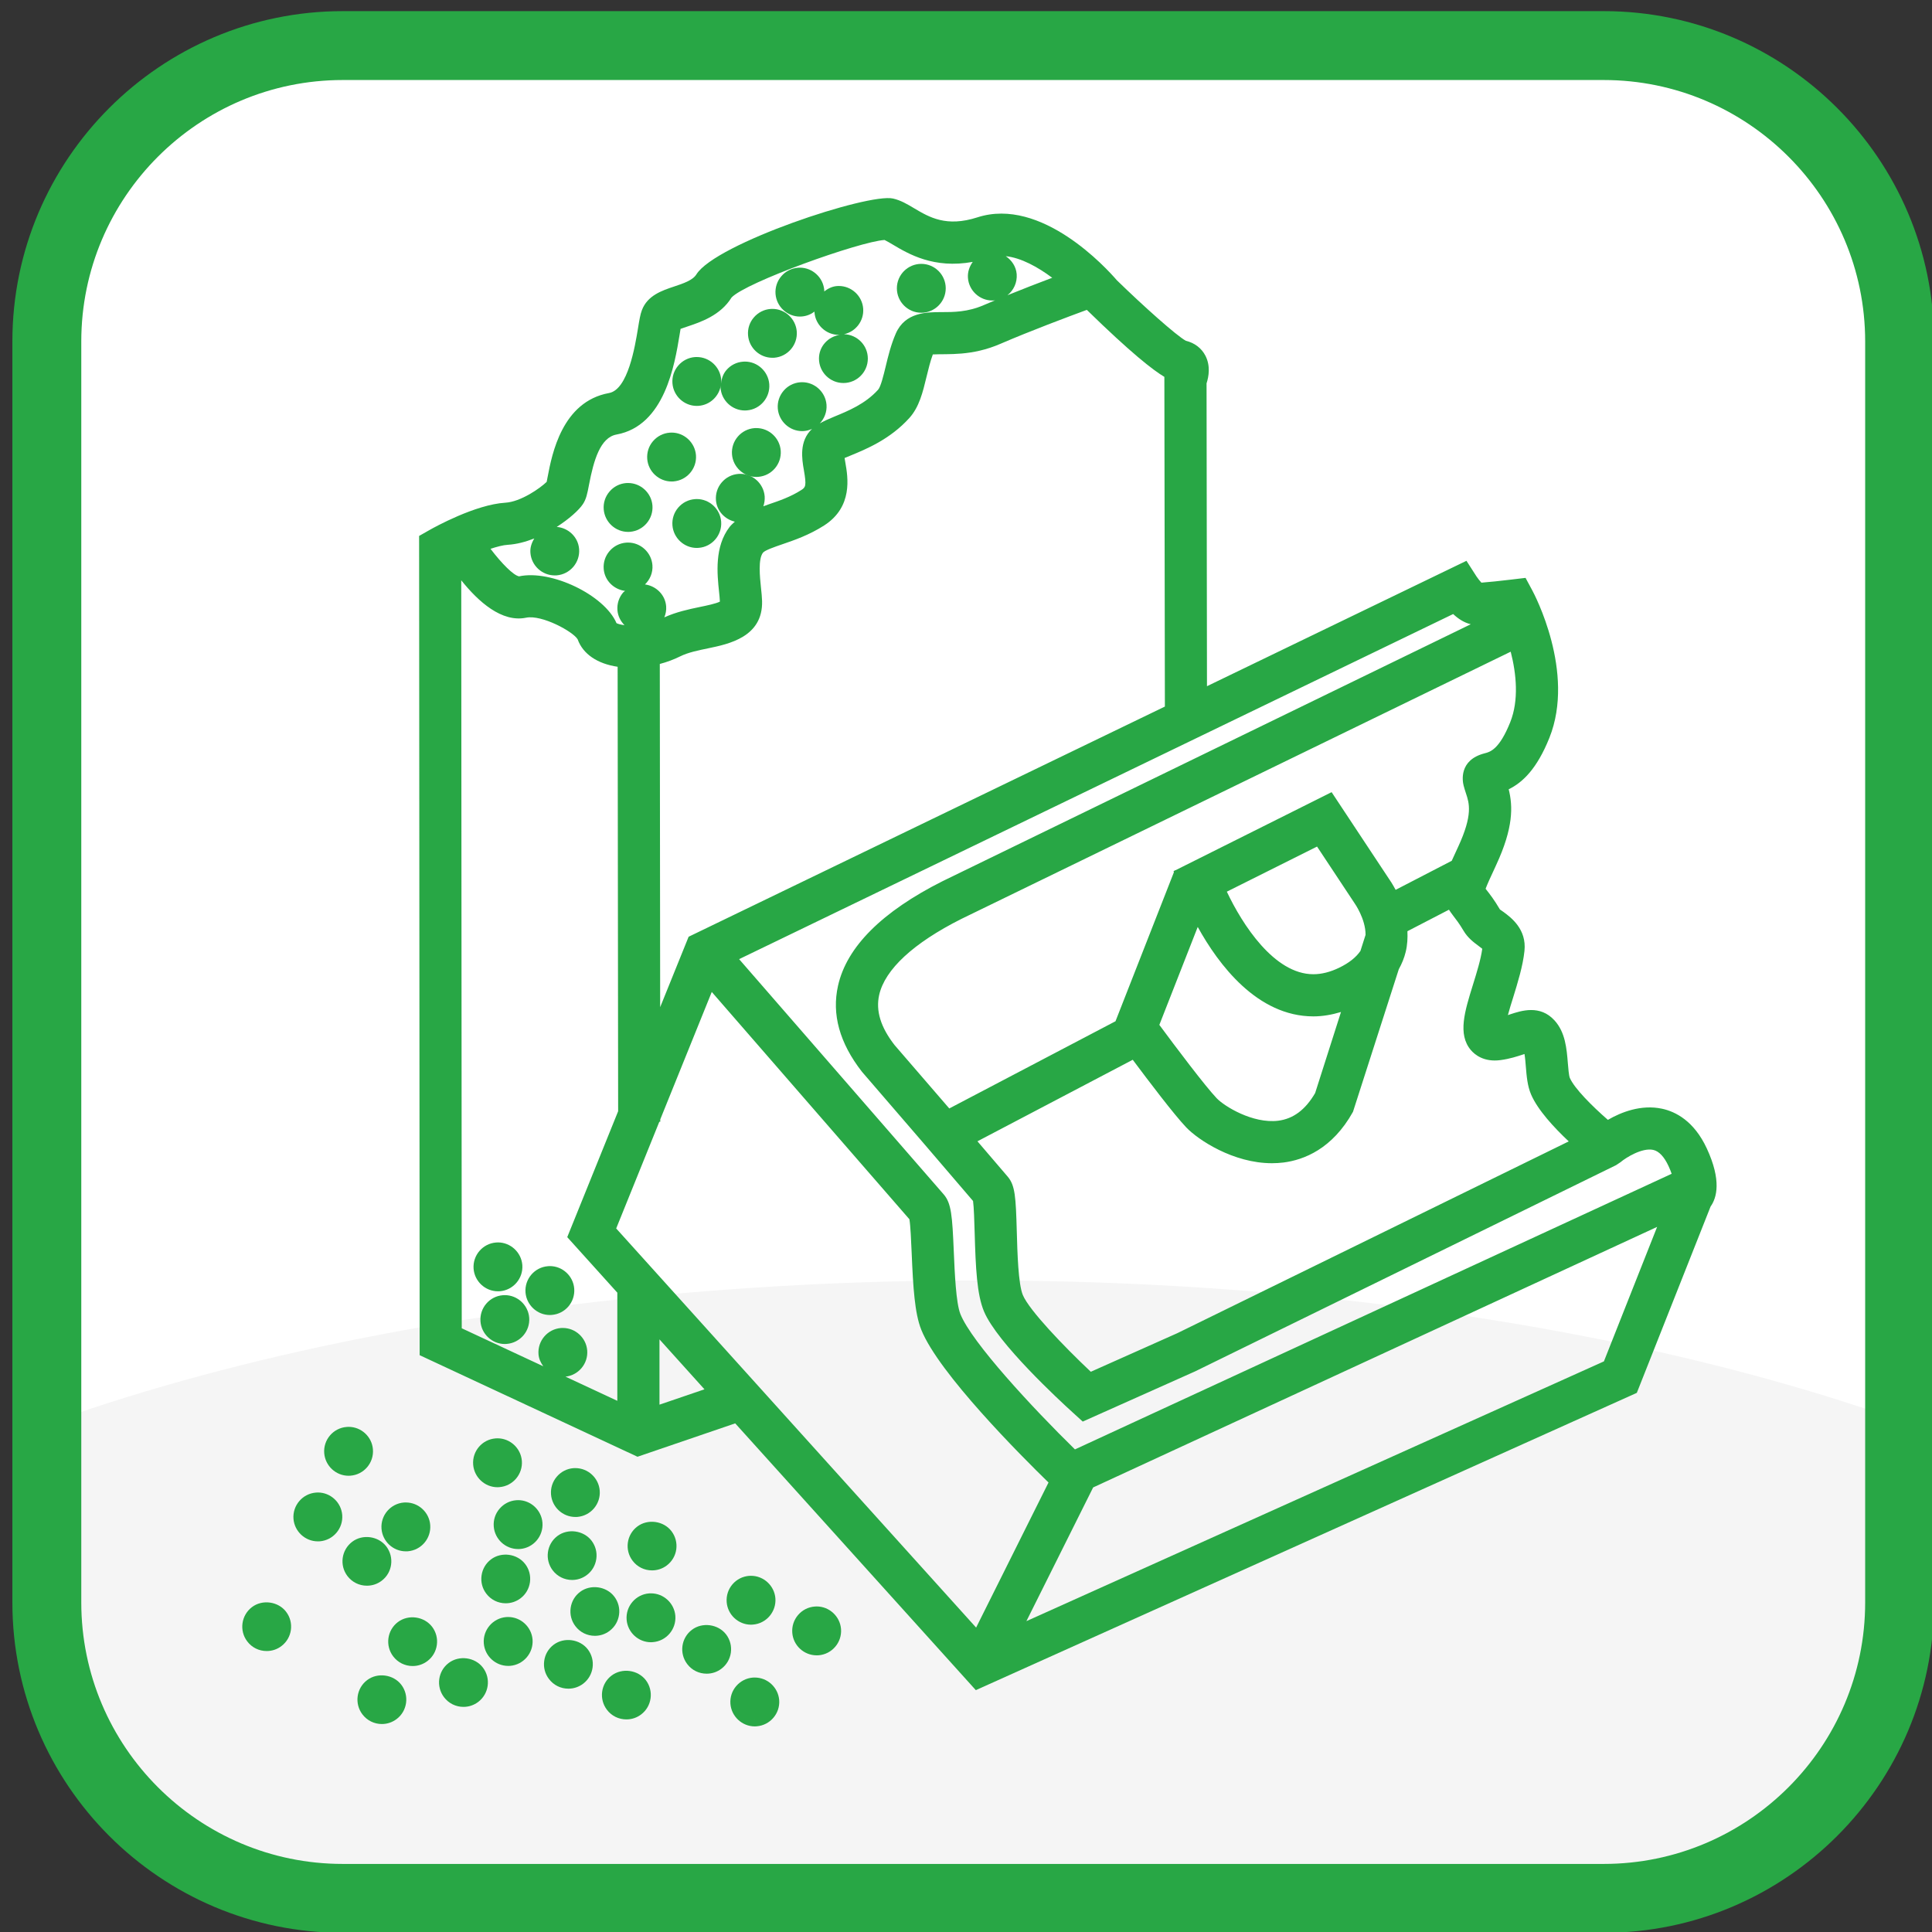 <?xml version="1.0" encoding="UTF-8" standalone="no"?>
<!-- Generator: Adobe Illustrator 16.0.0, SVG Export Plug-In . SVG Version: 6.00 Build 0)  -->

<svg
   xmlns:dc="http://purl.org/dc/elements/1.1/"
   xmlns:cc="http://creativecommons.org/ns#"
   xmlns:rdf="http://www.w3.org/1999/02/22-rdf-syntax-ns#"
   xmlns:svg="http://www.w3.org/2000/svg"
   xmlns="http://www.w3.org/2000/svg"
   xmlns:xlink="http://www.w3.org/1999/xlink"
   xmlns:sodipodi="http://sodipodi.sourceforge.net/DTD/sodipodi-0.dtd"
   xmlns:inkscape="http://www.inkscape.org/namespaces/inkscape"
   version="1.1"
   x="0px"
   y="0px"
   width="500px"
   height="500px"
   viewBox="0 0 500 500"
   enable-background="new 0 0 500 500"
   xml:space="preserve"
   id="svg6600"
   inkscape:version="0.48.4 r9939"
   sodipodi:docname="eps@2x.svg"><rect x="0" y="0" width="500" height="500" fill="#333333" stroke="none"/><defs
   id="defs6695" /><sodipodi:namedview
   pagecolor="#ffffff"
   bordercolor="#666666"
   borderopacity="1"
   objecttolerance="10"
   gridtolerance="10"
   guidetolerance="10"
   inkscape:pageopacity="0"
   inkscape:pageshadow="2"
   inkscape:window-width="640"
   inkscape:window-height="480"
   id="namedview6693"
   showgrid="false"
   inkscape:zoom="0.472"
   inkscape:cx="250"
   inkscape:cy="250"
   inkscape:window-x="0"
   inkscape:window-y="0"
   inkscape:window-maximized="0"
   inkscape:current-layer="svg6600" />
<g
   id="Layer_1"
   transform="matrix(1.768,0,0,1.768,-190.005,-189.758)">
	<g
   id="bg">
		<path
   d="m 385.533,341.896 c 0,23.922 -19.396,43.317 -43.313,43.317 H 157.638 c -23.922,0 -43.314,-19.396 -43.314,-43.317 V 157.314 C 114.324,133.392 133.716,114 157.638,114 H 342.22 c 23.917,0 43.313,19.392 43.313,43.314 v 184.582 z"
   id="path6604"
   inkscape:connector-curvature="0"
   style="fill:#ffffff" />
		<g
   id="g6606">
			<g
   id="g6608">
				<defs
   id="defs6610">
					<path
   id="SVGID_1_"
   d="m 385.533,341.896 c 0,23.922 -19.396,43.317 -43.313,43.317 H 157.638 c -23.922,0 -43.314,-19.396 -43.314,-43.317 V 157.314 C 114.324,133.392 133.716,114 157.638,114 H 342.22 c 23.917,0 43.313,19.392 43.313,43.314 v 184.582 z"
   inkscape:connector-curvature="0" />
				</defs>
				<clipPath
   id="SVGID_2_">
					<use
   xlink:href="#SVGID_1_"
   overflow="visible"
   id="use6614"
   style="overflow:visible"
   x="0"
   y="0"
   width="500"
   height="500" />
				</clipPath>
				<ellipse
   clip-path="url(#SVGID_2_)"
   cx="250.634"
   cy="376.951"
   rx="204.146"
   ry="82.195"
   id="ellipse6616"
   sodipodi:cx="250.634"
   sodipodi:cy="376.95099"
   sodipodi:rx="204.146"
   sodipodi:ry="82.195"
   style="fill:#f5f5f5"
   d="m 454.78,376.951 c 0,45.395 -91.399,82.195 -204.146,82.195 -112.747,0 -204.146,-36.8 -204.146,-82.195 0,-45.395 91.399,-82.195 204.146,-82.195 112.747,0 204.146,36.8 204.146,82.195 z" />
			</g>
		</g>
		<path
   d="M 342.22,390.252 H 157.638 c -26.666,0 -48.357,-21.688 -48.357,-48.355 V 157.314 c 0,-26.661 21.691,-48.355 48.357,-48.355 H 342.22 c 26.663,0 48.356,21.694 48.356,48.355 v 184.581 c 0,26.667 -21.693,48.357 -48.356,48.357 z M 157.638,119.043 c -21.103,0 -38.271,17.168 -38.271,38.271 v 184.581 c 0,21.104 17.168,38.275 38.271,38.275 H 342.22 c 21.1,0 38.271,-17.173 38.271,-38.275 V 157.314 c 0,-21.103 -17.172,-38.271 -38.271,-38.271 H 157.638 z"
   id="path6618"
   inkscape:connector-curvature="0"
   style="fill:#28a745" />
	</g>
	<g
   id="Layer_2">
	</g>
</g>
<g
   id="Layer_2_1_"
   transform="matrix(1.768,0,0,1.768,-190.005,-189.758)">
</g>
<g
   id="Layer_3"
   transform="matrix(1.768,0,0,1.768,-190.005,-189.758)">
	<path
   d="m 242.329,153.108 c 1.971,0 3.576,-1.608 3.576,-3.579 0,-1.971 -1.605,-3.576 -3.576,-3.576 -1.972,0 -3.576,1.605 -3.576,3.576 0,1.971 1.603,3.579 3.576,3.579 z"
   id="path6623"
   inkscape:connector-curvature="0"
   style="fill:#28a745" />
	<path
   d="m 218.187,169.99 -0.282,0.007 c -1.965,0.157 -3.438,1.879 -3.288,3.844 0.144,1.851 1.709,3.301 3.56,3.301 l 0.285,-0.013 c 1.965,-0.154 3.438,-1.874 3.288,-3.845 -0.144,-1.846 -1.709,-3.294 -3.563,-3.294 z m -0.01,6.111 c 0.003,0 0.003,0 0.003,0 l -0.003,0.033 v -0.033 z"
   id="path6625"
   inkscape:connector-curvature="0"
   style="fill:#28a745" />
	<path
   d="m 205.775,177.81 0.275,-0.01 c 1.965,-0.154 3.445,-1.876 3.294,-3.848 -0.15,-1.851 -1.716,-3.301 -3.563,-3.301 l -0.285,0.013 c -0.946,0.072 -1.817,0.518 -2.437,1.241 -0.625,0.724 -0.92,1.647 -0.848,2.604 0.142,1.85 1.711,3.301 3.564,3.301 z m 0,-1.035 0,0 v 0.029 -0.029 z"
   id="path6627"
   inkscape:connector-curvature="0"
   style="fill:#28a745" />
	<path
   d="m 209.469,180.378 -0.282,0.013 c -0.95,0.072 -1.82,0.514 -2.437,1.238 -0.625,0.727 -0.923,1.651 -0.851,2.603 0.144,1.851 1.709,3.304 3.563,3.304 l 0.278,-0.013 c 1.965,-0.15 3.442,-1.876 3.292,-3.845 -0.147,-1.853 -1.716,-3.3 -3.563,-3.3 z m -0.006,6.12 0,0 v 0.029 -0.029 z"
   id="path6629"
   inkscape:connector-curvature="0"
   style="fill:#28a745" />
	<path
   d="m 220.531,159.701 0.275,-0.007 c 1.965,-0.157 3.445,-1.88 3.292,-3.851 -0.147,-1.847 -1.713,-3.298 -3.563,-3.298 l -0.285,0.01 c -0.947,0.072 -1.814,0.517 -2.437,1.244 -0.622,0.724 -0.92,1.644 -0.845,2.6 0.138,1.854 1.706,3.302 3.563,3.302 z m 0,-1.035 0,0 v 0.033 -0.033 z"
   id="path6631"
   inkscape:connector-curvature="0"
   style="fill:#28a745" />
	<path
   d="m 224.553,153.668 0.278,-0.013 c 0.707,-0.053 1.346,-0.321 1.87,-0.717 0,0.036 -0.013,0.069 -0.01,0.108 0.141,1.854 1.706,3.301 3.563,3.301 l 0.141,-0.003 c -1.709,0.266 -3.045,1.687 -3.045,3.472 0,1.975 1.604,3.579 3.576,3.579 1.975,0 3.576,-1.604 3.576,-3.579 0,-1.942 -1.559,-3.514 -3.491,-3.563 1.716,-0.37 2.947,-1.955 2.81,-3.763 -0.144,-1.847 -1.709,-3.298 -3.562,-3.298 l -0.282,0.01 c -0.701,0.056 -1.317,0.367 -1.86,0.786 0,-0.059 0.013,-0.118 0.007,-0.18 -0.147,-1.851 -1.716,-3.298 -3.563,-3.298 l -0.282,0.01 c -0.95,0.075 -1.821,0.514 -2.437,1.241 -0.625,0.727 -0.924,1.65 -0.852,2.6 0.144,1.853 1.709,3.307 3.563,3.307 z m 0,-1.041 0,0 v 0.032 -0.032 z m 5.701,2.685 0,0 v 0.033 -0.033 z"
   id="path6633"
   inkscape:connector-curvature="0"
   style="fill:#28a745" />
	<path
   d="m 209.463,166.745 0.278,-0.01 c 1.677,-0.131 2.99,-1.415 3.246,-3.006 0,0.131 -0.053,0.249 -0.046,0.383 0.145,1.851 1.709,3.304 3.563,3.304 l 0.282,-0.013 c 1.965,-0.15 3.438,-1.876 3.288,-3.845 -0.145,-1.854 -1.713,-3.301 -3.563,-3.301 l -0.282,0.013 c -0.949,0.072 -1.82,0.514 -2.436,1.238 -0.484,0.563 -0.701,1.251 -0.776,1.965 0.017,-0.19 0.029,-0.386 0.017,-0.589 -0.147,-1.847 -1.716,-3.294 -3.563,-3.294 l -0.282,0.006 c -0.95,0.075 -1.82,0.518 -2.437,1.244 -0.625,0.727 -0.923,1.647 -0.851,2.601 0.143,1.853 1.708,3.304 3.562,3.304 z m 7.04,-0.367 0,0 v 0.029 -0.029 z m -7.04,-0.672 0,0 v 0.033 -0.033 z"
   id="path6635"
   inkscape:connector-curvature="0"
   style="fill:#28a745" />
	<path
   d="m 199.403,185.188 0.278,-0.01 c 1.965,-0.157 3.442,-1.88 3.292,-3.851 -0.147,-1.847 -1.717,-3.295 -3.563,-3.295 l -0.282,0.007 c -0.95,0.075 -1.82,0.517 -2.437,1.244 -0.625,0.727 -0.923,1.647 -0.851,2.6 0.144,1.854 1.709,3.305 3.563,3.305 z m 0,-1.038 0,0 v 0.033 -0.033 z"
   id="path6637"
   inkscape:connector-curvature="0"
   style="fill:#28a745" />
	<path
   d="m 153.998,325.8 -0.275,0.013 c -1.965,0.151 -3.445,1.873 -3.295,3.845 0.151,1.848 1.71,3.295 3.563,3.295 l 0.285,-0.006 c 1.965,-0.157 3.438,-1.881 3.288,-3.846 -0.144,-1.853 -1.709,-3.301 -3.566,-3.301 z m -0.006,6.117 h 0.006 l -0.006,0.033 v -0.033 z"
   id="path6639"
   inkscape:connector-curvature="0"
   style="fill:#28a745" />
	<path
   d="m 166.878,334.413 0.282,-0.007 c 1.965,-0.157 3.438,-1.88 3.284,-3.852 -0.141,-1.847 -1.706,-3.294 -3.566,-3.294 l -0.282,0.006 c -1.965,0.157 -3.438,1.88 -3.282,3.845 0.145,1.854 1.704,3.302 3.564,3.302 z m 0,-1.035 h 0.003 l -0.003,0.032 v -0.032 z"
   id="path6641"
   inkscape:connector-curvature="0"
   style="fill:#28a745" />
	<path
   d="m 158.494,323.35 0.282,-0.013 c 1.965,-0.15 3.438,-1.879 3.282,-3.844 -0.138,-1.854 -1.703,-3.302 -3.563,-3.302 l -0.281,0.014 c -1.965,0.15 -3.438,1.873 -3.285,3.838 0.143,1.853 1.706,3.307 3.565,3.307 z m 0,-1.04 0,0 v 0.032 -0.032 z"
   id="path6643"
   inkscape:connector-curvature="0"
   style="fill:#28a745" />
	<path
   d="m 180.35,296.347 0.285,-0.006 c 1.964,-0.157 3.441,-1.881 3.291,-3.846 -0.147,-1.847 -1.716,-3.301 -3.57,-3.301 l -0.282,0.014 c -1.958,0.156 -3.432,1.879 -3.281,3.844 0.145,1.847 1.71,3.295 3.557,3.295 z m 0,-1.035 h 0.006 l -0.006,0.033 v -0.033 z"
   id="path6645"
   inkscape:connector-curvature="0"
   style="fill:#28a745" />
	<path
   d="m 188.236,299.805 c 1.965,-0.15 3.438,-1.873 3.288,-3.845 -0.144,-1.854 -1.709,-3.301 -3.569,-3.301 l -0.275,0.014 c -1.965,0.15 -3.438,1.879 -3.288,3.844 0.147,1.848 1.709,3.302 3.562,3.302 l 0.282,-0.014 z m -0.282,-1.022 h 0.006 l -0.006,0.026 v -0.026 z"
   id="path6647"
   inkscape:connector-curvature="0"
   style="fill:#28a745" />
	<path
   d="m 181.365,296.91 -0.285,0.013 c -1.962,0.15 -3.432,1.873 -3.278,3.838 0.138,1.854 1.707,3.302 3.556,3.302 l 0.282,-0.013 c 1.965,-0.151 3.445,-1.874 3.292,-3.839 -0.148,-1.854 -1.713,-3.301 -3.567,-3.301 z m -0.007,6.117 h 0.007 l -0.007,0.026 v -0.026 z"
   id="path6649"
   inkscape:connector-curvature="0"
   style="fill:#28a745" />
	<path
   d="m 183.311,326.92 -0.281,0.013 c -0.95,0.072 -1.818,0.519 -2.437,1.245 -0.623,0.72 -0.924,1.644 -0.849,2.601 0.147,1.853 1.707,3.3 3.563,3.3 l 0.278,-0.006 c 1.965,-0.157 3.441,-1.88 3.288,-3.851 -0.144,-1.848 -1.709,-3.302 -3.562,-3.302 z m -0.003,6.124 0,0 v 0.032 -0.032 z"
   id="path6651"
   inkscape:connector-curvature="0"
   style="fill:#28a745" />
	<path
   d="m 180.573,325.014 c 1.958,-0.15 3.438,-1.88 3.285,-3.845 -0.147,-1.854 -1.713,-3.3 -3.566,-3.3 l -0.281,0.013 c -1.965,0.15 -3.436,1.873 -3.281,3.838 0.144,1.854 1.706,3.308 3.562,3.308 l 0.281,-0.014 z m -0.282,-1.029 h 0.003 l -0.003,0.033 v -0.033 z"
   id="path6653"
   inkscape:connector-curvature="0"
   style="fill:#28a745" />
	<path
   d="m 191.69,329.383 0.279,-0.007 c 1.965,-0.157 3.442,-1.879 3.288,-3.851 -0.145,-1.848 -1.709,-3.295 -3.563,-3.295 l -0.282,0.006 c -0.95,0.073 -1.817,0.519 -2.437,1.245 -0.622,0.727 -0.923,1.645 -0.848,2.601 0.142,1.853 1.706,3.301 3.563,3.301 z m 0,-1.035 0,0 v 0.032 -0.032 z"
   id="path6655"
   inkscape:connector-curvature="0"
   style="fill:#28a745" />
	<path
   d="m 202.763,340.562 -0.282,0.007 c -1.965,0.157 -3.438,1.879 -3.288,3.848 0.144,1.854 1.709,3.302 3.556,3.302 l 0.285,-0.015 c 1.965,-0.15 3.442,-1.873 3.292,-3.848 -0.148,-1.846 -1.71,-3.294 -3.563,-3.294 z m -0.013,6.115 c 0.007,0 0.007,0 0.007,0 l -0.007,0.033 v -0.033 z"
   id="path6657"
   inkscape:connector-curvature="0"
   style="fill:#28a745" />
	<path
   d="m 181.856,344.026 -0.281,0.008 c -1.965,0.16 -3.439,1.883 -3.288,3.848 0.147,1.854 1.709,3.301 3.569,3.301 l 0.275,-0.007 c 1.965,-0.157 3.445,-1.88 3.294,-3.851 -0.15,-1.847 -1.715,-3.299 -3.569,-3.299 z m 0,6.122 0,0 v 0.031 -0.031 z"
   id="path6659"
   inkscape:connector-curvature="0"
   style="fill:#28a745" />
	<path
   d="m 188.367,337.189 c 0.681,0.897 1.723,1.415 2.849,1.415 0.79,0 1.539,-0.256 2.168,-0.734 0.759,-0.576 1.245,-1.414 1.375,-2.364 0.131,-0.942 -0.118,-1.886 -0.694,-2.646 -1.16,-1.52 -3.478,-1.848 -5.017,-0.682 -1.566,1.193 -1.867,3.44 -0.681,5.011 z"
   id="path6661"
   inkscape:connector-curvature="0"
   style="fill:#28a745" />
	<path
   d="m 181.5,342.017 c 0.786,0 1.536,-0.255 2.165,-0.728 0.766,-0.582 1.25,-1.421 1.381,-2.37 0.125,-0.944 -0.118,-1.887 -0.694,-2.64 -1.166,-1.533 -3.491,-1.841 -5.011,-0.688 -0.766,0.577 -1.25,1.415 -1.382,2.365 -0.131,0.949 0.111,1.893 0.694,2.652 0.682,0.897 1.72,1.409 2.847,1.409 z"
   id="path6663"
   inkscape:connector-curvature="0"
   style="fill:#28a745" />
	<path
   d="m 198.086,343.681 c 0.128,-0.943 -0.118,-1.881 -0.694,-2.641 -1.166,-1.532 -3.498,-1.84 -5.017,-0.687 -0.76,0.576 -1.244,1.408 -1.375,2.357 -0.131,0.949 0.114,1.896 0.694,2.655 0.681,0.904 1.726,1.415 2.852,1.415 0.787,0 1.53,-0.249 2.159,-0.727 0.765,-0.581 1.251,-1.42 1.381,-2.372 z"
   id="path6665"
   inkscape:connector-curvature="0"
   style="fill:#28a745" />
	<path
   d="m 165.699,344.776 c -1.565,1.193 -1.867,3.446 -0.675,5.012 0.681,0.897 1.723,1.414 2.849,1.414 0.79,0 1.539,-0.255 2.168,-0.733 0.76,-0.576 1.245,-1.415 1.375,-2.364 0.128,-0.943 -0.118,-1.887 -0.694,-2.646 -1.165,-1.523 -3.478,-1.857 -5.023,-0.683 z"
   id="path6667"
   inkscape:connector-curvature="0"
   style="fill:#28a745" />
	<path
   d="m 173.142,350.757 c -1.568,1.192 -1.87,3.438 -0.678,5.01 0.681,0.897 1.723,1.415 2.849,1.415 0.786,0 1.539,-0.256 2.168,-0.733 1.565,-1.198 1.87,-3.445 0.681,-5.011 -1.152,-1.526 -3.477,-1.853 -5.02,-0.681 z"
   id="path6669"
   inkscape:connector-curvature="0"
   style="fill:#28a745" />
	<path
   d="m 161.206,353.266 c -1.572,1.191 -1.88,3.438 -0.688,5.01 0.681,0.897 1.722,1.415 2.849,1.415 0.786,0 1.539,-0.256 2.167,-0.733 0.76,-0.576 1.244,-1.414 1.375,-2.364 0.127,-0.943 -0.118,-1.887 -0.694,-2.646 -1.158,-1.521 -3.49,-1.842 -5.009,-0.682 z"
   id="path6671"
   inkscape:connector-curvature="0"
   style="fill:#28a745" />
	<path
   d="m 144.347,342.58 c -1.572,1.199 -1.883,3.448 -0.684,5.02 0.681,0.897 1.716,1.408 2.843,1.408 0.786,0 1.539,-0.249 2.167,-0.733 1.569,-1.191 1.873,-3.438 0.681,-5.007 -1.152,-1.527 -3.487,-1.847 -5.007,-0.688 z"
   id="path6673"
   inkscape:connector-curvature="0"
   style="fill:#28a745" />
	<path
   d="m 163.341,338.716 c 1.572,-1.186 1.873,-3.438 0.681,-5.011 -1.159,-1.533 -3.491,-1.847 -5.004,-0.688 -1.572,1.198 -1.887,3.444 -0.688,5.018 0.688,0.896 1.723,1.408 2.843,1.408 0.793,0 1.539,-0.249 2.168,-0.727 z"
   id="path6675"
   inkscape:connector-curvature="0"
   style="fill:#28a745" />
	<path
   d="m 217.401,345.15 0.278,-0.014 c 1.965,-0.15 3.441,-1.883 3.292,-3.848 -0.147,-1.846 -1.716,-3.294 -3.563,-3.294 l -0.281,0.007 c -0.957,0.079 -1.821,0.517 -2.443,1.244 -0.619,0.727 -0.917,1.65 -0.844,2.6 0.142,1.855 1.707,3.305 3.561,3.305 z m 0,-1.041 0,0 v 0.033 -0.033 z"
   id="path6677"
   inkscape:connector-curvature="0"
   style="fill:#28a745" />
	<path
   d="m 217.964,352.886 -0.285,0.006 c -0.953,0.073 -1.817,0.519 -2.44,1.238 -0.625,0.727 -0.923,1.651 -0.852,2.607 0.145,1.846 1.71,3.3 3.563,3.3 l 0.282,-0.013 c 1.965,-0.156 3.445,-1.873 3.294,-3.845 -0.15,-1.846 -1.714,-3.293 -3.562,-3.293 z m -0.013,6.11 c 0.006,0 0.006,0 0.006,0 l -0.006,0.033 v -0.033 z"
   id="path6679"
   inkscape:connector-curvature="0"
   style="fill:#28a745" />
	<path
   d="m 227.016,342.481 -0.282,0.013 c -0.957,0.072 -1.821,0.512 -2.443,1.239 -0.622,0.729 -0.923,1.652 -0.848,2.608 0.141,1.848 1.706,3.295 3.563,3.295 l 0.285,-0.006 c 1.965,-0.158 3.439,-1.881 3.288,-3.846 -0.144,-1.848 -1.713,-3.303 -3.563,-3.303 z m -0.01,6.121 c 0.003,0 0.003,0 0.003,0 l -0.003,0.033 v -0.033 z"
   id="path6681"
   inkscape:connector-curvature="0"
   style="fill:#28a745" />
	<path
   d="m 196.992,352.597 c -0.766,0.577 -1.25,1.415 -1.381,2.364 -0.125,0.95 0.125,1.888 0.7,2.646 0.681,0.898 1.72,1.408 2.846,1.408 0.786,0 1.536,-0.248 2.165,-0.728 1.572,-1.19 1.873,-3.438 0.688,-5.01 -1.16,-1.518 -3.482,-1.845 -5.018,-0.68 z"
   id="path6683"
   inkscape:connector-curvature="0"
   style="fill:#28a745" />
	<path
   d="m 188.504,348.091 c -0.76,0.577 -1.251,1.415 -1.375,2.365 -0.131,0.949 0.118,1.886 0.694,2.639 0.681,0.904 1.719,1.421 2.846,1.421 0.79,0 1.536,-0.255 2.171,-0.732 1.565,-1.199 1.867,-3.445 0.681,-5.011 -1.159,-1.52 -3.491,-1.841 -5.017,-0.682 z"
   id="path6685"
   inkscape:connector-curvature="0"
   style="fill:#28a745" />
	<path
   d="m 200.752,330.784 c -1.572,1.191 -1.88,3.438 -0.682,5.01 0.682,0.897 1.717,1.408 2.843,1.408 0.786,0 1.536,-0.249 2.165,-0.727 0.763,-0.576 1.254,-1.421 1.385,-2.364 0.125,-0.95 -0.125,-1.887 -0.701,-2.646 -1.156,-1.52 -3.484,-1.84 -5.01,-0.681 z"
   id="path6687"
   inkscape:connector-curvature="0"
   style="fill:#28a745" />
	<path
   d="m 213.759,346.578 c -1.16,-1.513 -3.491,-1.84 -5.014,-0.674 -1.572,1.191 -1.876,3.438 -0.681,5.01 0.681,0.897 1.719,1.408 2.846,1.408 0.786,0 1.533,-0.249 2.161,-0.727 1.573,-1.192 1.884,-3.439 0.688,-5.017 z"
   id="path6689"
   inkscape:connector-curvature="0"
   style="fill:#28a745" />
	<path
   d="m 350.766,269.625 c -3.078,-0.662 -6.021,0.517 -7.935,1.63 -2.312,-2.011 -4.919,-4.624 -5.574,-6.149 -0.138,-0.334 -0.229,-1.435 -0.288,-2.168 -0.17,-2.109 -0.366,-4.499 -1.944,-6.234 -2.126,-2.339 -4.86,-1.436 -6.498,-0.897 -0.107,0.038 -0.216,0.078 -0.334,0.111 0.229,-0.858 0.531,-1.821 0.773,-2.587 0.661,-2.149 1.421,-4.579 1.653,-6.806 0.337,-3.177 -1.948,-4.873 -3.042,-5.685 -0.229,-0.17 -0.465,-0.314 -0.551,-0.386 -0.812,-1.389 -1.516,-2.292 -1.983,-2.882 -0.04,-0.053 -0.079,-0.105 -0.111,-0.151 0.241,-0.661 0.792,-1.847 1.414,-3.183 l 0.145,-0.321 c 2.508,-5.403 2.449,-8.547 1.82,-11.055 2.021,-0.982 4.133,-2.974 5.96,-7.539 3.845,-9.612 -2.237,-21.073 -2.499,-21.558 l -0.994,-1.847 -2.087,0.249 c -1.553,0.187 -3.367,0.38 -4.376,0.452 -0.229,-0.243 -0.51,-0.603 -0.713,-0.904 l -1.474,-2.295 -37.983,18.355 -0.062,-44.333 c 0.32,-0.969 0.602,-2.548 -0.164,-4.042 -0.576,-1.113 -1.585,-1.879 -2.866,-2.187 -1.391,-0.763 -6.251,-5.109 -10.102,-8.862 -1.48,-1.722 -11.036,-12.248 -20.415,-9.205 -4.545,1.464 -7.041,-0.017 -9.241,-1.323 -1.016,-0.606 -1.979,-1.179 -3.098,-1.431 -3.622,-0.845 -25.992,6.595 -28.792,11.101 -0.537,0.871 -1.938,1.336 -3.294,1.788 -1.722,0.577 -3.871,1.29 -4.683,3.452 -0.242,0.642 -0.373,1.438 -0.569,2.643 -0.442,2.688 -1.474,8.985 -4.245,9.486 -6.876,1.251 -8.351,8.96 -8.979,12.254 -0.056,0.289 -0.099,0.541 -0.145,0.75 -0.976,0.946 -3.798,2.917 -6.052,3.049 -4.381,0.262 -10.387,3.596 -11.055,3.975 l -1.565,0.888 0.079,119.921 31.887,14.867 14.304,-4.886 35.22,39.052 96.757,-43.518 10.797,-27.272 c 0.916,-1.284 1.617,-3.819 -0.551,-8.502 -1.875,-4.041 -4.593,-5.396 -6.545,-5.815 z m -23.654,-7.119 c 1.35,-0.178 2.459,-0.544 3.353,-0.839 0.053,-0.02 0.105,-0.033 0.158,-0.053 0.098,0.583 0.154,1.311 0.195,1.827 0.115,1.396 0.23,2.844 0.771,4.1 0.979,2.28 3.383,4.867 5.511,6.865 l -57.288,28.07 -12.671,5.652 c -3.991,-3.759 -9.015,-9.012 -9.945,-11.219 -0.674,-1.592 -0.806,-6.248 -0.89,-9.327 -0.142,-5.069 -0.242,-6.733 -1.33,-8.017 -1.153,-1.355 -2.691,-3.157 -4.428,-5.174 l 22.733,-11.933 c 2.349,3.149 6.045,8.022 7.826,9.896 1.756,1.84 6.891,5.246 12.546,5.246 0.56,0 1.131,-0.033 1.703,-0.104 2.961,-0.38 7.13,-1.972 10.162,-7.42 l 6.707,-20.874 c 0.444,-0.799 0.792,-1.637 1.009,-2.535 0.255,-1.041 0.293,-2.05 0.252,-3.026 l 6.08,-3.15 c 0.184,0.275 0.374,0.563 0.617,0.872 0.401,0.523 0.91,1.172 1.519,2.207 0.612,1.042 1.486,1.696 2.188,2.214 0.17,0.131 0.39,0.295 0.551,0.426 -0.213,1.565 -0.8,3.452 -1.369,5.285 -1.205,3.878 -2.247,7.231 -0.308,9.536 0.582,0.689 1.931,1.802 4.348,1.475 z m -44.32,-19.492 c 3.038,5.501 8.704,13.087 16.924,13.093 h 0.007 c 1.342,0 2.691,-0.236 4.04,-0.642 l -3.785,11.867 c -1.421,2.438 -3.19,3.767 -5.403,4.048 -3.734,0.459 -7.893,-2.122 -8.999,-3.281 -1.703,-1.788 -6,-7.499 -8.403,-10.748 l 5.619,-14.337 z m 23.819,3.51 c -0.628,0.923 -1.657,1.755 -3.117,2.462 -1.3,0.629 -2.566,0.95 -3.771,0.95 h -0.007 c -5.725,0 -10.401,-7.29 -12.664,-12.084 l 13.207,-6.602 5.473,8.266 c 0.022,0.026 1.64,2.312 1.627,4.657 l -0.748,2.351 z m 21.994,-43.799 c 0.835,3.251 1.212,7.114 -0.065,10.311 -1.605,4.01 -2.95,4.363 -3.759,4.566 -3.8,0.982 -3.227,4.093 -3.072,4.702 0.092,0.374 0.213,0.747 0.344,1.146 0.487,1.467 1.044,3.131 -1.156,7.873 l -0.15,0.321 c -0.288,0.615 -0.544,1.172 -0.773,1.689 l -8.213,4.251 c -0.475,-0.891 -0.891,-1.494 -0.982,-1.618 l -8.39,-12.68 -22.907,11.455 -0.068,-0.026 -0.026,0.072 -0.141,0.072 0.056,0.151 -8.548,21.81 -24.331,12.765 c -2.623,-3.045 -5.41,-6.273 -8.01,-9.28 -2.037,-2.613 -2.771,-5.018 -2.253,-7.336 0.845,-3.739 5.017,-7.597 12.019,-11.121 l 80.425,-39.123 z m -5.845,-4.019 -77.314,37.607 c -8.878,4.467 -14.029,9.615 -15.306,15.3 -0.937,4.179 0.21,8.377 3.504,12.602 5.855,6.778 12.608,14.618 16.259,18.915 0.131,0.917 0.187,3.032 0.236,4.63 0.147,5.208 0.331,9.079 1.372,11.547 1.951,4.631 11.134,13.105 12.958,14.756 l 1.49,1.356 16.466,-7.355 61.592,-30.173 0.654,-0.433 c 0.832,-0.708 3.18,-2.148 4.785,-1.809 0.852,0.185 1.611,0.99 2.256,2.378 0.2,0.433 0.341,0.793 0.455,1.121 l -87.348,40.345 c -6.17,-6.039 -15.103,-15.654 -16.767,-19.812 -0.648,-1.618 -0.832,-6.006 -0.97,-9.209 -0.219,-5.161 -0.354,-7.015 -1.477,-8.312 l -29.944,-34.431 104.521,-50.517 c 0.721,0.679 1.592,1.262 2.578,1.494 z m -72.408,146.87 -52.685,-58.426 6.314,-15.619 h 0.138 v -0.348 l 7.538,-18.653 28.93,33.272 c 0.164,0.942 0.255,3.222 0.331,4.931 0.213,5.063 0.442,8.829 1.405,11.239 2.554,6.386 14.665,18.509 18.627,22.367 l -10.598,21.237 z m -50.949,-152.708 0,0 v 0.032 -0.032 z m 78.505,-30.371 0.076,48.259 -68.64,33.175 -1.074,0.518 -4.166,10.309 -0.053,-50.238 c 1.042,-0.275 2.05,-0.648 2.98,-1.11 1.14,-0.573 2.652,-0.881 4.106,-1.182 3.003,-0.623 8.023,-1.657 7.885,-6.916 -0.013,-0.563 -0.085,-1.241 -0.164,-1.985 -0.16,-1.559 -0.432,-4.159 0.295,-5.095 0.278,-0.357 1.755,-0.865 2.836,-1.235 1.749,-0.599 3.923,-1.346 6.117,-2.75 4.241,-2.722 3.478,-7.077 3.111,-9.173 -0.039,-0.206 -0.079,-0.465 -0.118,-0.701 0.279,-0.118 0.59,-0.249 0.855,-0.354 2.309,-0.949 5.807,-2.384 8.629,-5.508 1.441,-1.598 1.965,-3.76 2.515,-6.045 0.269,-1.107 0.544,-2.24 0.917,-3.255 2.259,-0.112 5.692,0.278 9.923,-1.565 4.289,-1.854 9.951,-3.976 12.62,-4.958 6.481,6.325 9.671,8.804 11.35,9.809 z m -62.073,20.311 0,0 v 0.032 -0.032 z m 36.888,-32.526 0,0 v 0.033 -0.033 z m 3.569,-2.823 c -0.091,-1.114 -0.727,-2.037 -1.598,-2.63 2.252,0.236 4.689,1.588 6.798,3.161 -1.932,0.727 -4.257,1.624 -6.549,2.554 0.903,-0.72 1.441,-1.854 1.349,-3.085 z m -67.618,43.063 0,0 v 0.033 -0.033 z m -6.87,-3.444 c 1.296,-0.079 2.613,-0.436 3.877,-0.93 -0.393,0.636 -0.636,1.35 -0.57,2.109 0.138,1.854 1.706,3.301 3.562,3.301 l 0.275,-0.006 c 1.965,-0.158 3.445,-1.88 3.291,-3.852 -0.134,-1.749 -1.556,-3.098 -3.275,-3.242 1.818,-1.166 3.246,-2.456 3.829,-3.333 0.494,-0.743 0.648,-1.539 0.897,-2.849 0.681,-3.556 1.641,-6.906 4.021,-7.339 7.051,-1.28 8.521,-10.253 9.229,-14.563 0.059,-0.34 0.104,-0.648 0.15,-0.904 0.292,-0.108 0.662,-0.235 0.969,-0.334 1.938,-0.648 4.866,-1.621 6.491,-4.25 2.024,-2.207 18.712,-8.193 22.399,-8.429 0.294,0.134 0.799,0.439 1.192,0.668 2.318,1.382 6.012,3.576 11.716,2.541 -0.491,0.688 -0.769,1.497 -0.7,2.351 0.141,1.854 1.709,3.301 3.563,3.301 l 0.275,-0.007 c 0.052,-0.007 0.102,-0.022 0.153,-0.026 -0.566,0.236 -1.126,0.472 -1.66,0.701 -2.377,1.032 -4.421,1.032 -6.226,1.032 -2.112,0 -5.308,0 -6.67,3.141 -0.714,1.644 -1.126,3.354 -1.487,4.859 -0.301,1.235 -0.707,2.928 -1.101,3.36 -1.88,2.083 -4.381,3.104 -6.392,3.93 -0.819,0.334 -1.513,0.648 -2.138,0.996 0.671,-0.708 1.058,-1.68 0.979,-2.728 -0.144,-1.851 -1.712,-3.298 -3.562,-3.298 l -0.282,0.01 c -0.95,0.075 -1.821,0.515 -2.437,1.242 -0.622,0.727 -0.923,1.65 -0.851,2.6 0.144,1.853 1.709,3.307 3.563,3.307 l 0.281,-0.013 c 0.419,-0.033 0.806,-0.15 1.166,-0.311 -1.913,1.798 -1.477,4.405 -1.192,6.029 0.406,2.306 0.242,2.521 -0.36,2.908 -1.565,1.005 -3.203,1.569 -4.794,2.109 -0.262,0.092 -0.518,0.19 -0.779,0.282 0.157,-0.452 0.229,-0.943 0.196,-1.451 -0.15,-1.85 -1.716,-3.298 -3.563,-3.298 l -0.285,0.01 c -0.946,0.075 -1.817,0.514 -2.437,1.241 -0.625,0.727 -0.92,1.65 -0.848,2.6 0.118,1.578 1.291,2.8 2.764,3.15 -0.255,0.242 -0.527,0.465 -0.753,0.753 -2.247,2.895 -1.834,6.883 -1.555,9.52 0.052,0.507 0.104,0.973 0.121,1.428 -0.563,0.298 -1.981,0.589 -2.954,0.789 -1.621,0.334 -3.438,0.73 -5.181,1.516 0.207,-0.497 0.311,-1.044 0.269,-1.614 -0.131,-1.683 -1.461,-2.98 -3.098,-3.206 0.734,-0.717 1.173,-1.729 1.088,-2.829 -0.147,-1.85 -1.717,-3.298 -3.563,-3.298 l -0.282,0.01 c -0.95,0.075 -1.82,0.514 -2.437,1.241 -0.625,0.727 -0.923,1.65 -0.851,2.6 0.131,1.703 1.48,3.013 3.131,3.223 -0.085,0.079 -0.197,0.125 -0.269,0.216 -0.622,0.724 -0.923,1.645 -0.852,2.6 0.066,0.865 0.465,1.622 1.035,2.201 -0.563,-0.072 -0.976,-0.19 -1.169,-0.295 -1.765,-4.12 -9.572,-7.869 -14.268,-6.851 -0.822,-0.151 -2.528,-1.867 -4.176,-4.031 0.944,-0.307 1.837,-0.549 2.535,-0.588 z m 43.083,-17.684 0,0 v 0.033 -0.033 z m -49.901,22.877 c 2.509,3.144 5.947,6.216 9.497,5.476 2.309,-0.471 6.92,2.06 7.545,3.173 0.786,2.171 2.912,3.579 5.849,4.011 l 0.075,65.06 -7.45,18.431 7.329,8.128 v 15.83 l -7.584,-3.536 c 1.906,-0.211 3.327,-1.899 3.177,-3.832 -0.145,-1.847 -1.71,-3.295 -3.567,-3.295 l -0.285,0.007 c -1.958,0.158 -3.432,1.88 -3.278,3.845 0.052,0.668 0.331,1.244 0.698,1.756 l -11.934,-5.562 -0.072,-109.492 z m 14.87,115.564 0,0 v 0.032 -0.032 z m 14.148,5.108 v -9.557 l 6.585,7.31 -6.585,2.247 z m 138.244,-6.334 -84.535,38.023 9.771,-19.573 82.555,-38.138 -7.791,19.688 z"
   id="path6691"
   inkscape:connector-curvature="0"
   style="fill:#28a745" />
</g>
</svg>